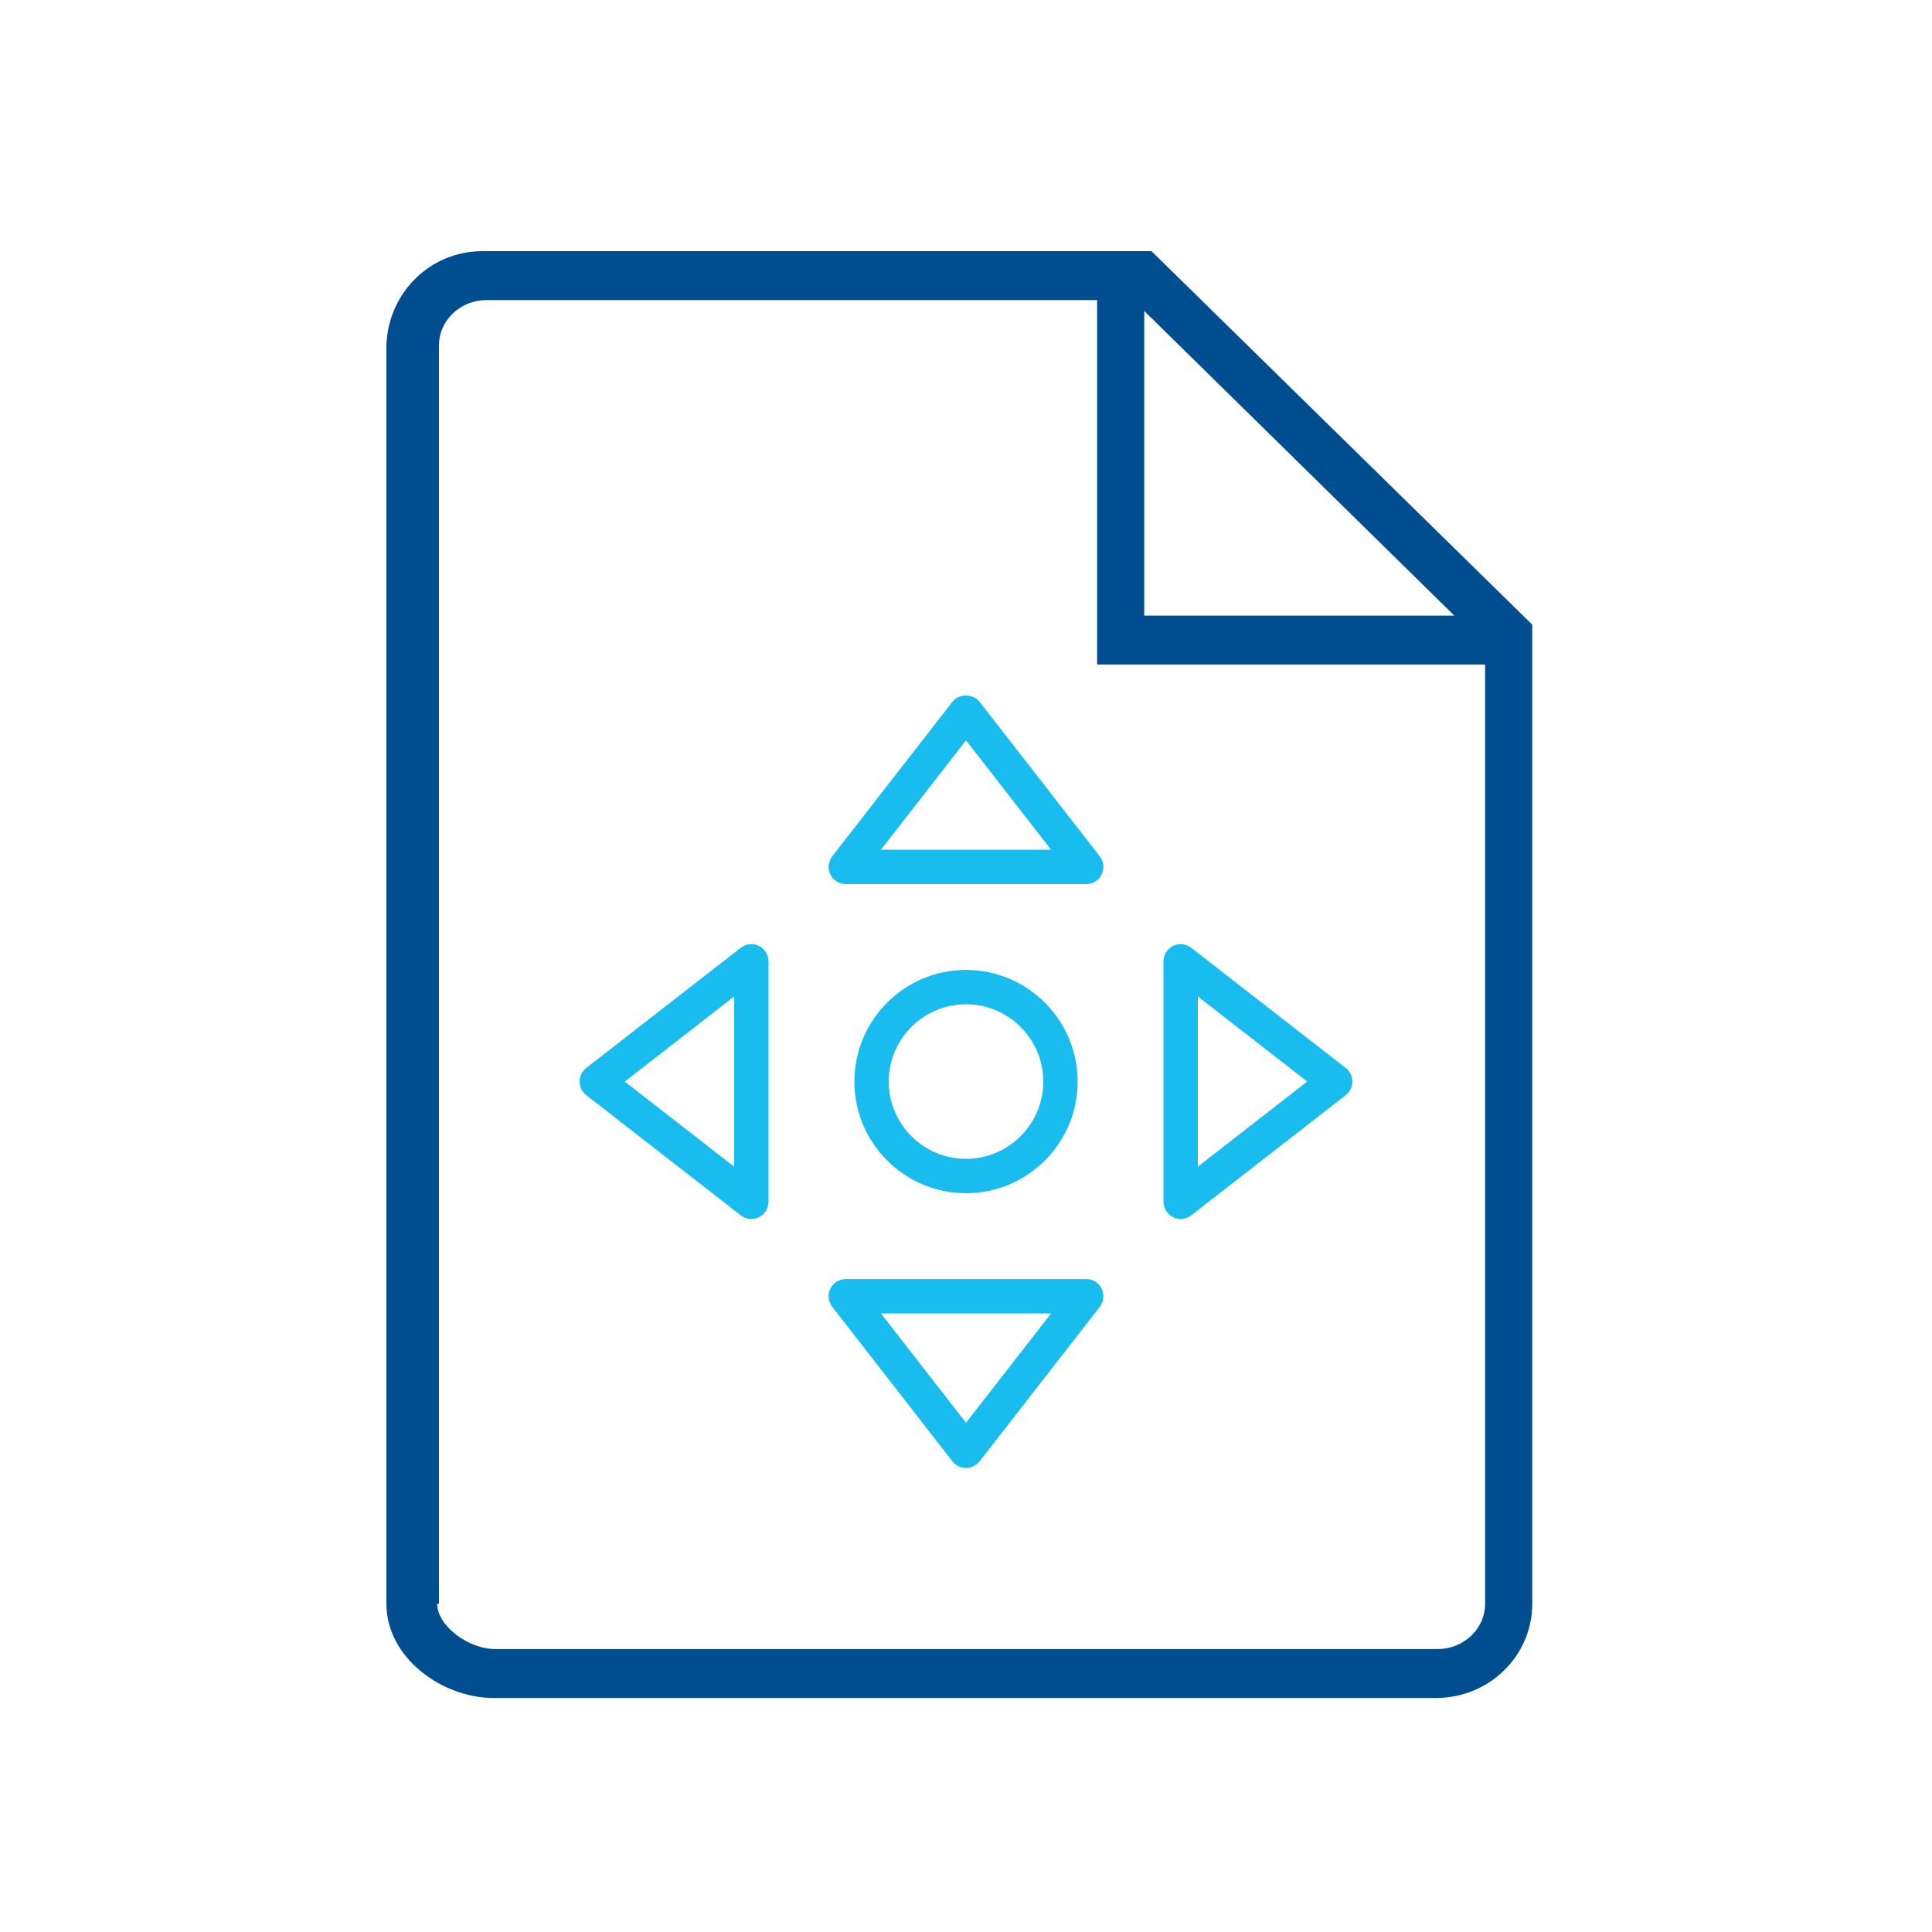 <svg width="100" height="100" viewBox="0 0 100 100" fill="none" xmlns="http://www.w3.org/2000/svg">
<path fill-rule="evenodd" clip-rule="evenodd" d="M49.298 36.323C49.636 35.892 50.364 35.892 50.702 36.323L56.924 44.323C57.133 44.594 57.169 44.954 57.022 45.261C56.871 45.563 56.56 45.759 56.222 45.759H43.778C43.436 45.759 43.129 45.568 42.978 45.261C42.831 44.954 42.867 44.59 43.076 44.323L49.298 36.323ZM50 38.319L45.596 43.981H54.404L50 38.319ZM43.778 66.203C43.44 66.203 43.129 66.399 42.978 66.701C42.827 67.008 42.867 67.368 43.076 67.639L49.298 75.639C49.467 75.857 49.724 75.981 50 75.981C50.276 75.981 50.533 75.852 50.702 75.639L56.924 67.639C57.133 67.372 57.169 67.008 57.022 66.701C56.871 66.394 56.56 66.203 56.222 66.203H43.778ZM45.596 67.981L50 73.643L54.404 67.981H45.596ZM69.658 55.279L61.658 49.057C61.391 48.848 61.027 48.812 60.72 48.959C60.413 49.11 60.222 49.417 60.222 49.759V62.203C60.222 62.541 60.418 62.852 60.72 63.003C60.844 63.066 60.978 63.092 61.111 63.092C61.307 63.092 61.498 63.03 61.658 62.906L69.658 56.683C69.871 56.514 70 56.257 70 55.981C70 55.706 69.871 55.448 69.658 55.279ZM67.662 55.981L62 51.577V60.386L67.662 55.981ZM39.28 48.959C38.973 48.808 38.613 48.848 38.342 49.057L30.342 55.279C30.129 55.448 30 55.706 30 55.981C30 56.257 30.129 56.514 30.342 56.683L38.342 62.906C38.502 63.03 38.693 63.092 38.889 63.092C39.022 63.092 39.156 63.061 39.28 63.003C39.587 62.852 39.778 62.546 39.778 62.203V49.759C39.778 49.421 39.582 49.11 39.28 48.959ZM32.338 55.981L38 60.386V51.577L32.338 55.981ZM55.778 55.981C55.778 52.794 53.187 50.203 50 50.203C46.813 50.203 44.222 52.794 44.222 55.981C44.222 59.168 46.813 61.759 50 61.759C53.187 61.759 55.778 59.168 55.778 55.981ZM50 51.981C47.796 51.981 46 53.777 46 55.981C46 58.186 47.796 59.981 50 59.981C52.204 59.981 54 58.186 54 55.981C54 53.777 52.204 51.981 50 51.981Z" fill="#18BCEE"/>
<path fill-rule="evenodd" clip-rule="evenodd" d="M24.973 13H56.692H59.226H59.601L79.309 32.332V83.007C79.309 85.729 77.056 87.887 74.335 87.887H25.536C22.908 87.887 19.999 85.823 19.999 83.007V17.88C20.093 15.158 22.252 13 24.973 13ZM59.226 16.097V31.863H75.273L59.226 16.097ZM25.63 85.354C24.222 85.354 22.627 84.134 22.627 83.007H22.721V17.88C22.721 16.566 23.847 15.534 25.161 15.534H56.786V34.396H76.869V83.007C76.869 84.321 75.743 85.354 74.429 85.354H25.63Z" fill="#004E8F"/>
</svg>

